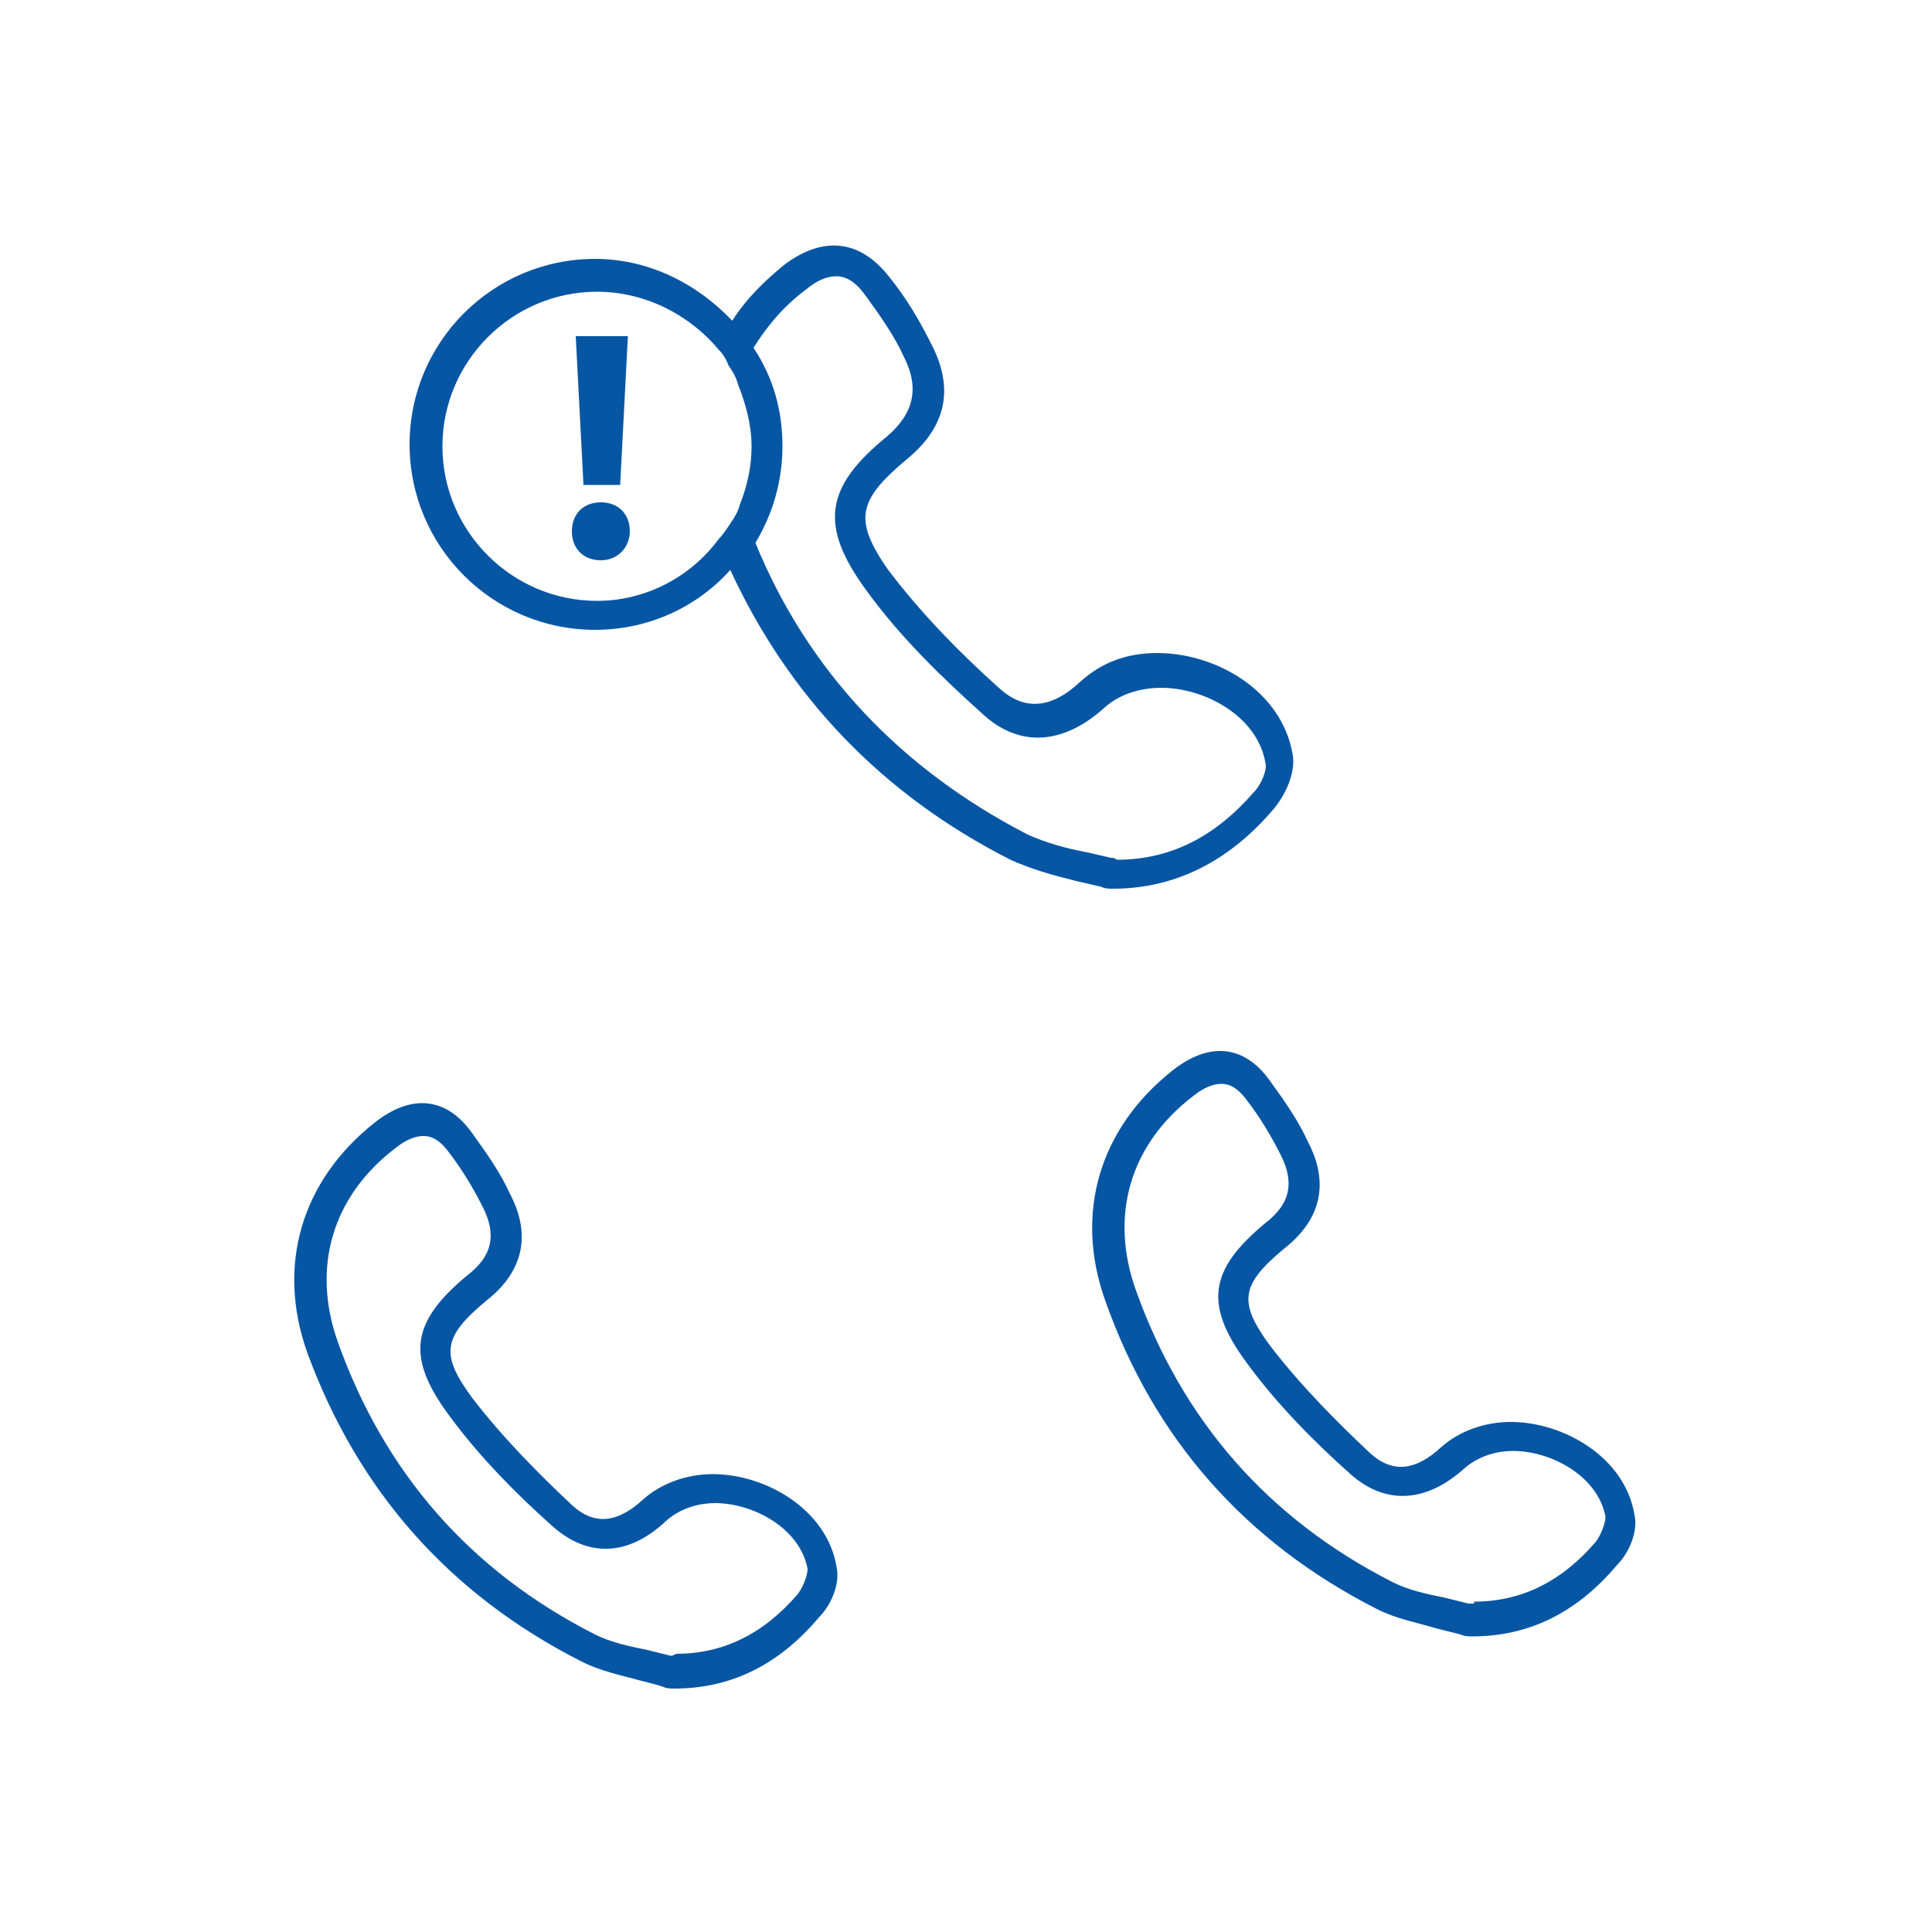 <?xml version="1.0" encoding="utf-8"?>
<!-- Generator: Adobe Illustrator 18.1.1, SVG Export Plug-In . SVG Version: 6.00 Build 0)  -->
<!DOCTYPE svg PUBLIC "-//W3C//DTD SVG 1.1//EN" "http://www.w3.org/Graphics/SVG/1.1/DTD/svg11.dtd">
<svg version="1.1" id="Layer_1" xmlns="http://www.w3.org/2000/svg" xmlns:xlink="http://www.w3.org/1999/xlink" x="0px" y="0px"
	 viewBox="0 0 100 100" enable-background="new 0 0 100 100" xml:space="preserve">
<g>
	<polygon fill="none" points="34.9,86.5 34.9,86.5 34.9,86.5 	"/>
	<polygon fill="none" points="57.7,45.2 57.7,45.2 57.7,45.2 	"/>
	<polygon fill="none" points="76.2,83.8 76.2,83.8 76.2,83.8 	"/>
	<path fill="#0756A4" d="M46.9,23.8c2.1-1.7,2.5-3.7,1.3-6c-0.6-1.2-1.3-2.4-2.2-3.5c-1.5-1.9-3.4-2.1-5.4-0.6
		c-1.1,0.9-2,1.8-2.7,2.9c-1.8-1.9-4.3-3.2-7.1-3.2c-5.3,0-9.6,4.3-9.6,9.6s4.3,9.6,9.6,9.6c2.8,0,5.3-1.2,7-3.1
		c3,6.5,7.8,11.6,14.5,15c1.1,0.5,2.2,0.8,3.4,1.1c0.4,0.1,0.9,0.2,1.3,0.3c0.2,0.1,0.4,0.1,0.6,0.1c0,0,0,0,0,0
		c3.2,0,6-1.4,8.3-4.1c0.6-0.7,1.2-1.9,1-2.9c-0.6-3.3-4-5.2-7-5.2c-1.6,0-2.9,0.5-4,1.5c-1.5,1.4-2.9,1.5-4.2,0.3
		c-1.9-1.7-4-3.8-5.8-6.2C44.2,26.9,44.4,25.9,46.9,23.8z M30.9,31.1c-4.4,0-8-3.6-8-8s3.6-8,8-8c2.5,0,4.8,1.2,6.3,3
		c0.2,0.2,0.4,0.5,0.5,0.8c0.2,0.3,0.4,0.6,0.5,1c0.4,1,0.7,2.1,0.7,3.2c0,1-0.2,2-0.6,3c-0.1,0.4-0.3,0.7-0.5,1
		c-0.2,0.3-0.4,0.6-0.6,0.8C35.8,29.8,33.5,31.1,30.9,31.1z M57.5,44.4c-0.4-0.1-0.9-0.2-1.3-0.3c-1.1-0.2-2.1-0.5-3-0.9
		c-6.6-3.4-11.4-8.5-14.1-15.1c0.9-1.5,1.4-3.2,1.4-5c0-1.9-0.5-3.6-1.5-5.1c0.7-1.1,1.5-2.1,2.7-3c0.6-0.5,1.1-0.7,1.6-0.7
		c0.5,0,1,0.3,1.5,1c0.8,1.1,1.5,2.1,2,3.2c0.8,1.6,0.5,2.9-0.9,4.1c-3.2,2.6-3.5,4.6-1.1,7.9c1.8,2.5,4,4.6,6,6.4
		c1.9,1.8,4.2,1.7,6.4-0.3c0.9-0.8,2.1-1,2.9-1c2.3,0,5,1.5,5.4,3.9c0.1,0.3-0.2,1.1-0.6,1.5c-2,2.3-4.3,3.5-7.1,3.5l0,0.8v-0.8
		C57.7,44.4,57.6,44.4,57.5,44.4z"/>
	<path fill="#0756A4" d="M30.1,86c1,0.5,2,0.7,3.1,1c0.4,0.1,0.8,0.2,1.1,0.3c0.2,0.1,0.4,0.1,0.6,0.1c0,0,0,0,0,0
		c2.9,0,5.4-1.2,7.5-3.7c0.6-0.6,1.1-1.7,0.9-2.6c-0.5-3-3.7-4.8-6.4-4.8c-1.4,0-2.7,0.5-3.6,1.3c-1.3,1.2-2.5,1.4-3.7,0.3
		c-1.7-1.6-3.6-3.5-5.2-5.6c-1.6-2.2-1.5-3.1,0.8-5c1.9-1.5,2.3-3.4,1.2-5.5c-0.5-1.1-1.2-2.1-2-3.2c-1.3-1.8-3.1-2-5-0.5
		c-3.8,3-5.1,7.4-3.5,11.9C18.5,77.1,23.2,82.5,30.1,86z M34.7,85.7c-0.4-0.1-0.8-0.2-1.2-0.3c-1-0.2-1.9-0.4-2.7-0.8
		c-6.5-3.3-10.9-8.4-13.3-15.1c-1.4-3.9-0.3-7.6,3-10.1c0.5-0.4,1-0.6,1.4-0.6c0.2,0,0.7,0,1.3,0.8c0.7,0.9,1.3,1.9,1.8,2.9
		c0.7,1.4,0.5,2.5-0.8,3.5c-2.9,2.4-3.2,4.2-1,7.2c1.6,2.2,3.6,4.2,5.4,5.8c1.8,1.6,3.9,1.6,5.9-0.3c0.8-0.7,1.8-0.9,2.5-0.9
		c2,0,4.4,1.3,4.8,3.4c0,0.3-0.2,0.9-0.5,1.3c-1.8,2.1-3.9,3.1-6.3,3.1l0,0.8v-0.8C34.8,85.7,34.8,85.7,34.7,85.7z"/>
	<path fill="#0756A4" d="M74.4,84.3c0.4,0.1,0.8,0.2,1.2,0.3c0.2,0.1,0.4,0.1,0.6,0.1c0,0,0,0,0,0c2.9,0,5.4-1.2,7.5-3.7
		c0.6-0.6,1.1-1.7,0.9-2.6c-0.5-3-3.7-4.8-6.4-4.8c-1.4,0-2.7,0.5-3.6,1.3c-1.3,1.2-2.5,1.4-3.7,0.3c-1.7-1.6-3.6-3.5-5.2-5.6
		c-1.6-2.2-1.5-3.1,0.8-5c1.9-1.5,2.3-3.4,1.2-5.5c-0.5-1.1-1.2-2.1-2-3.2c-1.3-1.8-3.1-2-5-0.5c-3.8,3-5.1,7.4-3.5,11.9
		c2.5,7.1,7.2,12.5,14.1,16C72.3,83.8,73.4,84,74.4,84.3z M76,83c-0.4-0.1-0.8-0.2-1.2-0.3c-1-0.2-1.9-0.4-2.7-0.8
		c-6.5-3.3-10.9-8.4-13.3-15.1c-1.4-3.9-0.3-7.6,3-10.1c0.5-0.4,1-0.6,1.4-0.6c0.2,0,0.7,0,1.3,0.8c0.7,0.9,1.3,1.9,1.8,2.9
		c0.7,1.4,0.5,2.5-0.8,3.5c-2.9,2.4-3.2,4.2-1,7.2c1.6,2.2,3.6,4.2,5.4,5.8c1.8,1.6,3.9,1.5,5.9-0.3c0.8-0.7,1.8-0.9,2.5-0.9
		c2,0,4.4,1.3,4.8,3.4c0,0.3-0.2,0.9-0.5,1.3c-1.8,2.1-3.9,3.1-6.3,3.1l0,0.8V83C76.1,83,76.1,83,76,83z"/>
	<polygon fill="#0756A4" points="32.1,25.1 32.5,17.4 29.8,17.4 30.2,25.1 	"/>
	<path fill="#0756A4" d="M31.1,26c-0.9,0-1.5,0.6-1.5,1.5c0,0.9,0.6,1.5,1.5,1.5c0.9,0,1.5-0.7,1.5-1.5C32.6,26.6,32,26,31.1,26z"/>
</g>
</svg>
